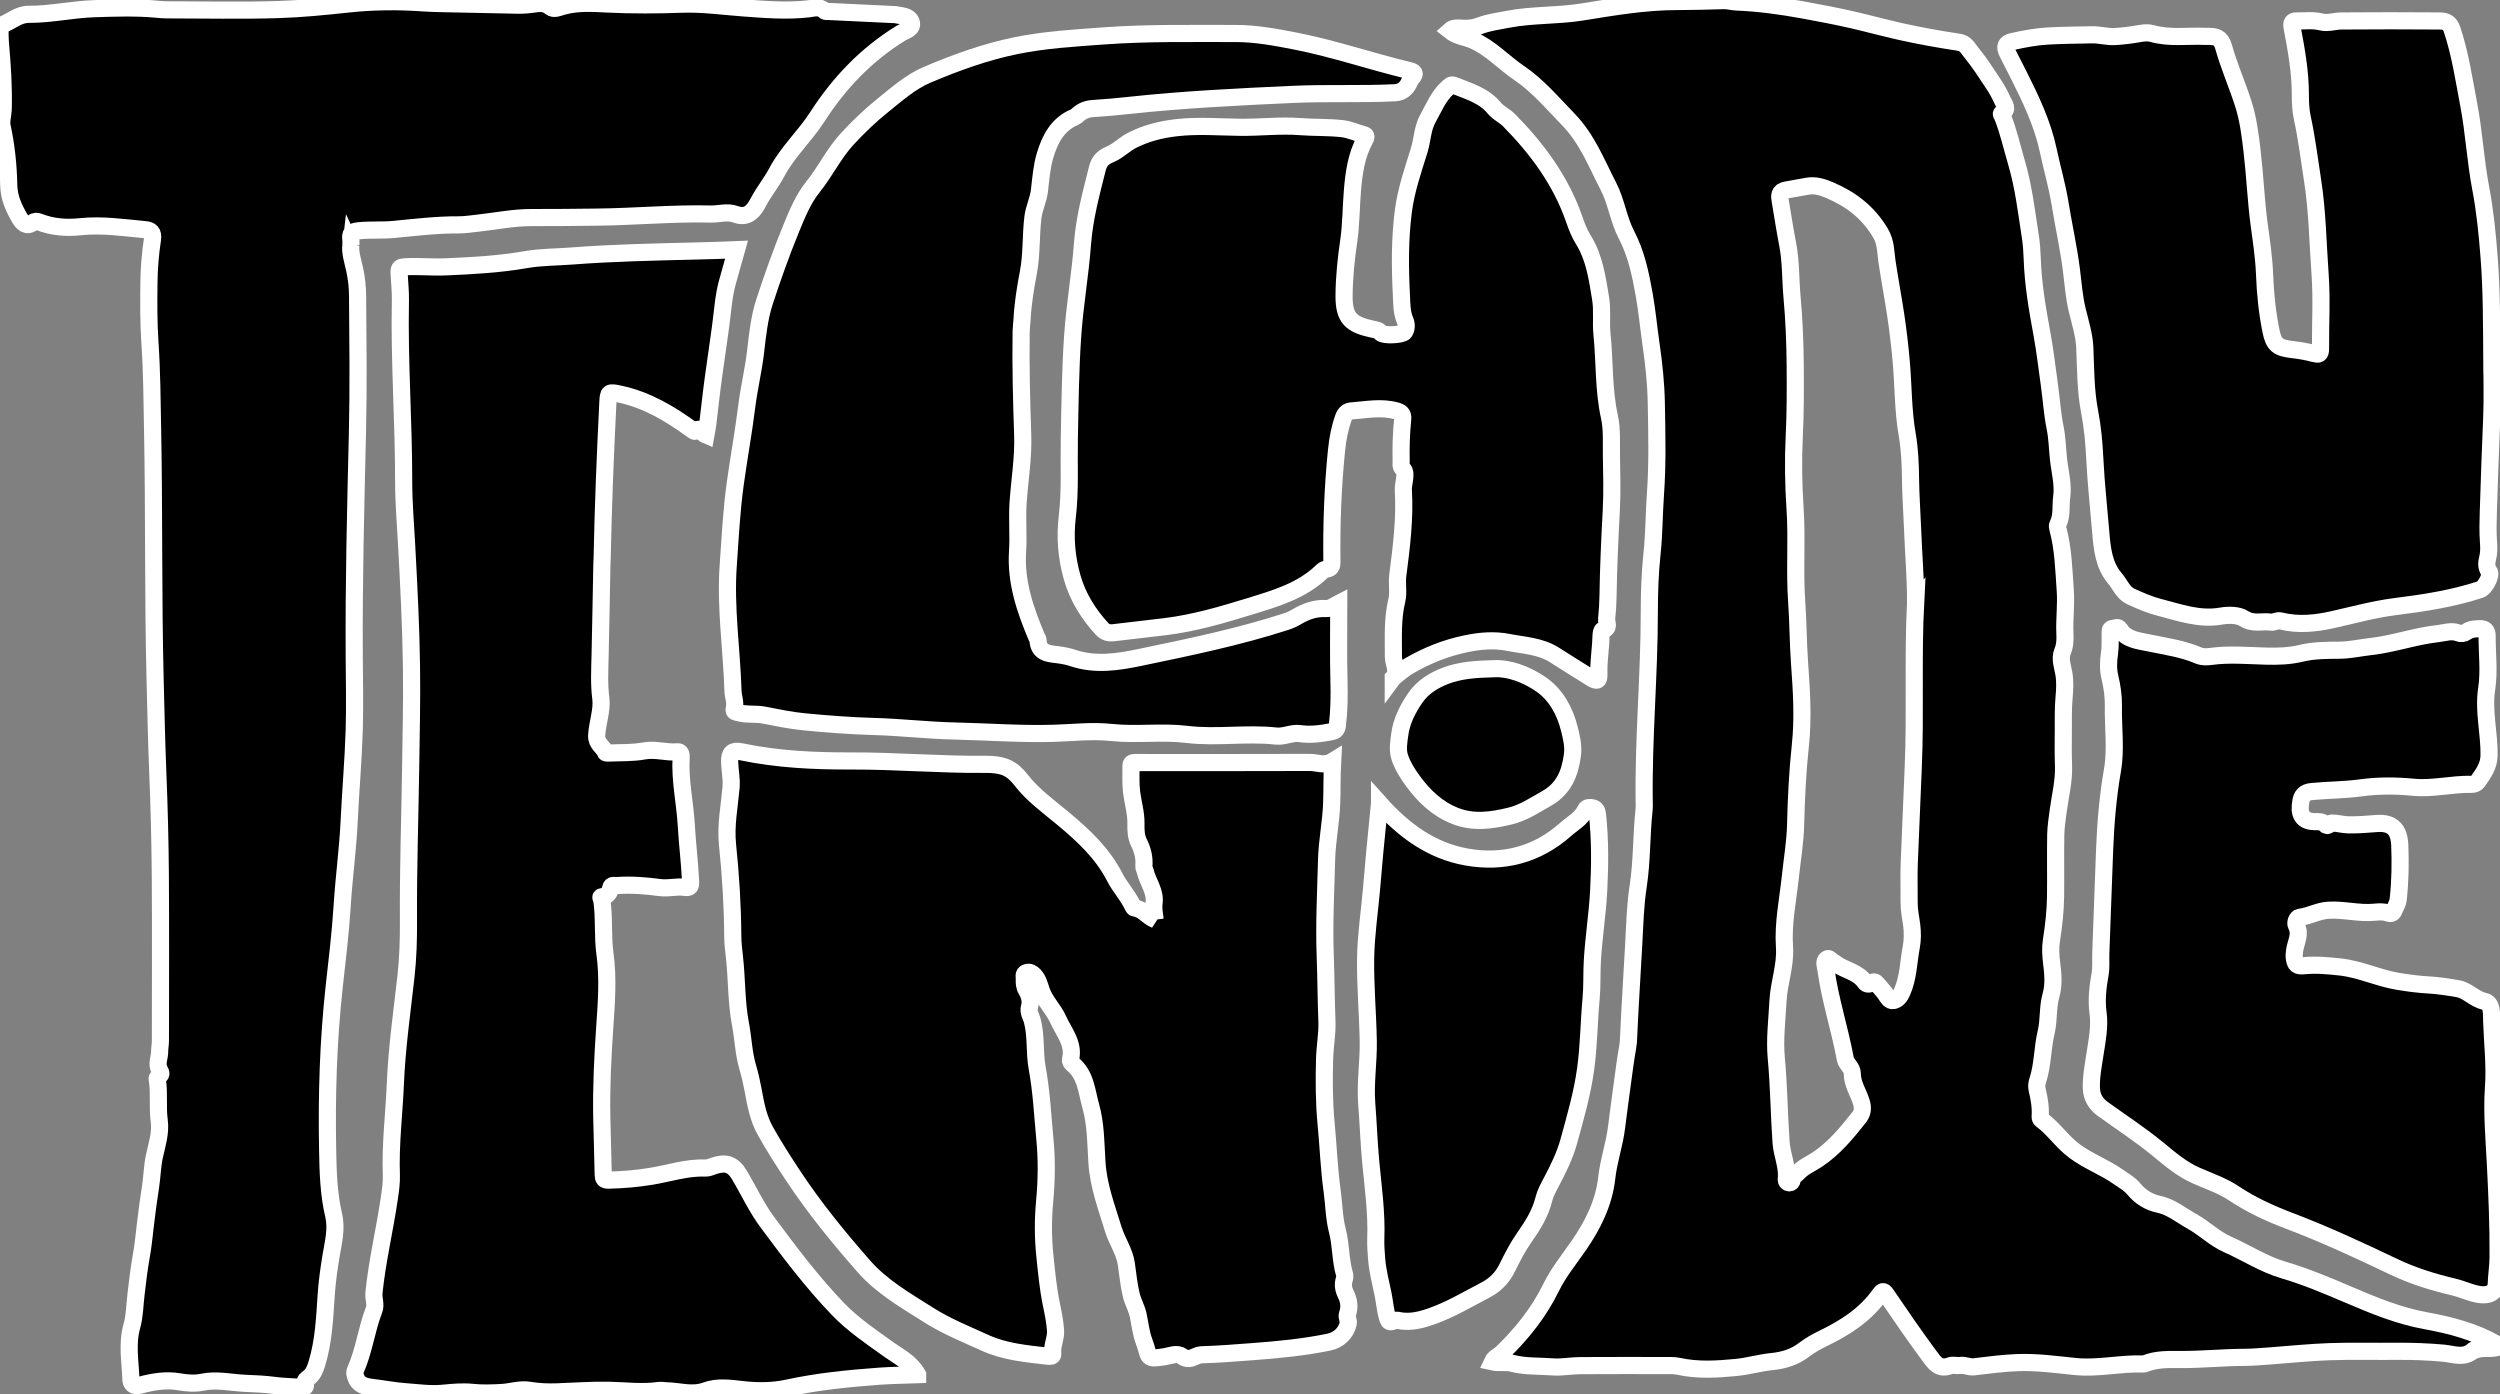<svg width="875" height="488" xmlns="http://www.w3.org/2000/svg" xmlns:xlink="http://www.w3.org/1999/xlink" xml:space="preserve" overflow="hidden"><rect width="100%" height="100%" fill="#808080" stroke="none"/><defs><clipPath id="clip0"><rect x="202" y="116" width="875" height="488"/></clipPath></defs><g clip-path="url(#clip0)" transform="translate(-202 -116)"><path d="M1077 587.291C1074.09 588.551 1071.15 587.381 1068.55 588.471 1068.32 588.571 1067.9 588.381 1067.75 588.521 1064.49 591.641 1060.79 589.921 1057.17 589.601 1051.76 589.121 1046.33 588.911 1040.89 588.961 1033.08 589.031 1025.26 588.811 1017.45 589.081 1010.43 589.321 1003.42 590.061 996.41 590.581 993.44 590.801 990.431 591.051 987.501 591.071 980.062 591.101 972.653 591.871 965.204 591.831 961.025 591.811 956.715 591.641 952.686 593.321 952.526 593.391 952.326 593.381 952.146 593.381 944.167 593.121 936.188 595.09 928.299 594.281 921.59 593.591 914.92 592.661 908.181 592.911 903.062 593.101 897.962 593.781 892.873 594.391 891.193 594.591 889.724 593.651 888.054 593.911 886.904 594.091 885.564 593.611 884.534 594.001 880.625 595.51 879.085 592.991 877.145 590.371 871.966 583.372 867.056 576.183 862.157 568.994 861.237 567.644 860.737 567.934 860.077 568.884 854.988 576.123 847.839 580.712 840.05 584.462 837.69 585.602 835.46 586.881 833.371 588.471 830.061 590.981 826.352 592.141 822.092 592.561 817.963 592.961 813.883 594.201 809.684 594.61 802.934 595.26 796.195 595.68 789.516 594.211 788.606 594.011 787.726 593.951 786.836 593.951 776.198 593.941 765.569 593.901 754.93 593.971 751.751 593.991 748.541 594.661 745.402 594.411 740.672 594.041 735.863 594.361 731.223 593.141 728.984 592.551 726.724 593.211 724.304 592.661 725.014 591.101 726.584 590.591 727.634 589.581 734.613 582.842 740.562 575.453 744.882 566.634 747.461 561.365 751.261 556.715 754.621 551.856 759.49 544.807 763.409 537.008 764.369 528.189 765.029 522.22 767.069 516.52 767.799 510.561 768.439 505.402 769.139 500.252 769.839 495.093 770.419 490.834 770.958 486.554 771.718 482.325 771.908 481.235 771.968 480.185 772.008 479.105 772.488 468.196 773.218 457.298 773.808 446.399 774.178 439.68 774.328 432.891 775.358 426.232 776.738 417.293 776.448 408.264 777.438 399.315 777.538 398.415 777.488 397.495 777.468 396.585 777.158 374.448 779.257 352.381 779.257 330.244 779.257 323.425 779.487 316.525 780.217 309.706 780.957 302.787 780.907 295.818 781.407 288.899 782.177 278.28 781.897 267.672 781.707 257.083 781.587 250.214 780.857 243.325 779.857 236.466 779.017 230.726 778.498 224.917 777.478 219.178 776.198 211.969 774.698 204.76 771.288 198.24 768.439 192.801 767.749 186.642 764.959 181.242 760.77 173.133 757.51 164.595 750.881 157.775 745.362 152.096 740.242 145.967 733.683 141.537 728.194 137.828 723.694 132.729 717.485 130.049 714.876 128.929 711.896 128.719 709.416 126.729 710.666 125.579 712.206 125.779 713.586 125.869 715.755 126.009 717.705 125.859 719.845 125.04 722.984 123.84 726.424 123.39 729.754 122.75 738.343 121.1 747.111 121.59 755.78 120.19 766.759 118.42 777.748 116.531 789.006 116.531 794.406 116.531 799.875 116.361 805.304 116.211 806.814 116.171 808.324 116.641 809.844 116.701 817.683 117.011 825.442 118.09 833.141 119.5 838.94 120.57 844.779 121.66 850.498 122.98 856.028 124.26 861.557 125.769 867.116 127.019 873.916 128.539 880.785 129.769 887.674 130.799 889.984 131.149 890.783 132.949 891.823 134.218 894.763 137.778 897.263 141.707 899.822 145.567 901.002 147.357 902.032 149.266 902.912 151.216 903.532 152.596 905.052 154.186 902.732 155.556 902.142 155.906 902.732 156.346 902.872 156.706 904.962 161.985 906.201 167.534 907.791 172.964 910.261 181.372 911.271 190.101 912.611 198.73 913.011 201.28 913.191 203.94 913.281 206.569 913.57 215.468 915.08 224.207 916.7 232.946 917.79 238.835 918.44 244.804 919.29 250.744 920 255.703 920.27 260.702 921.28 265.642 922.009 269.211 922.079 272.951 922.469 276.61 922.939 281.07 924.219 285.529 923.589 290.019 923.149 293.188 923.809 296.528 922.239 299.528 921.959 300.058 922.109 300.527 922.259 301.067 924.169 308.137 924.319 315.416 924.839 322.665 925.209 327.734 924.489 332.733 924.719 337.773 924.819 339.903 924.769 341.962 923.859 344.122 922.849 346.552 923.949 349.301 924.369 351.861 924.829 354.671 924.669 357.37 924.419 360.17 924.079 364.049 924.179 367.969 924.159 371.869 924.139 375.868 924.069 379.867 924.229 383.867 924.439 389.326 923.079 394.566 922.359 399.905 921.99 402.665 921.56 405.434 921.51 408.204 921.39 415.383 921.54 422.562 921.45 429.741 921.38 434.961 920.79 440.13 919.98 445.299 919.58 447.859 919.76 450.519 920.09 453.148 920.56 456.898 920.89 460.717 919.83 464.447 918.64 468.646 919.16 473.066 918.16 477.255 916.81 482.885 917.01 488.784 915.16 494.323 914.85 495.233 914.76 496.353 914.98 497.273 915.74 500.442 916.3 503.612 916.05 506.892 916.03 507.201 916.19 507.671 916.42 507.841 920.75 511.001 923.669 515.57 928.019 518.82 932.898 522.47 938.597 524.499 943.497 527.959 945.327 529.259 947.346 530.339 948.796 532.098 951.116 534.908 954.005 536.748 957.555 537.498 961.964 538.428 965.364 541.357 969.154 543.457 973.453 545.837 977.093 549.526 981.532 551.486 988.131 554.406 994.21 558.435 1001.21 560.495 1009.08 562.815 1016.63 566.004 1024.18 569.234 1032.86 572.943 1041.58 576.553 1051.05 578.263 1059.55 579.802 1068.03 582.002 1075.69 586.372 1076.06 586.581 1076.41 586.852 1077.02 587.271ZM872.466 326.564C872.466 318.145 871.726 309.766 871.416 301.377 871.196 295.418 870.746 289.459 870.676 283.48 870.616 278.36 870.406 273.171 869.526 268.142 868.046 259.663 868.186 251.104 867.436 242.595 866.966 237.235 866.336 231.876 865.547 226.547 864.597 220.168 863.387 213.838 862.437 207.449 861.947 204.16 862.137 200.86 860.137 197.51 855.828 190.291 849.849 185.732 842.329 182.532 839.81 181.462 837.37 180.723 834.77 181.142 832.321 181.542 829.851 182.062 827.411 182.452 824.472 182.922 824.772 184.522 825.112 186.492 825.972 191.501 826.711 196.541 827.691 201.53 828.871 207.579 828.651 213.728 829.201 219.818 829.931 227.827 830.261 235.886 830.321 243.925 830.381 252.074 830.401 260.213 830.001 268.382 829.571 276.95 829.701 285.579 830.281 294.208 831.001 304.967 830.071 315.786 830.841 326.584 831.351 333.773 831.331 340.992 831.851 348.201 832.541 357.73 833.161 367.309 832.121 376.938 831.141 386.077 830.691 395.296 830.471 404.494 830.331 410.644 829.281 416.673 828.641 422.742 827.761 430.991 826.002 439.15 826.571 447.519 827.011 453.978 824.592 460.067 824.282 466.457 823.962 473.096 823.082 479.645 823.702 486.384 824.612 496.163 824.692 506.012 825.372 515.82 825.682 520.23 827.731 524.339 827.191 528.829 827.131 529.319 827.511 529.929 828.111 530.009 828.741 530.099 829.231 529.589 829.221 529.069 829.221 527.699 830.401 527.449 831.071 526.679 833.031 524.439 835.71 523.399 838.08 521.82 843.909 517.95 848.379 512.531 852.698 507.052 853.978 505.422 854.078 503.712 853.468 501.732 852.438 498.403 850.299 495.373 850.309 491.813 850.309 489.524 848.209 488.574 847.859 486.654 845.919 476.135 842.529 465.927 841.07 455.288 840.89 454.018 840.27 452.588 841.29 451.728 842.349 450.839 842.889 452.758 843.919 452.858 844.069 452.878 844.209 453.058 844.359 453.168 847.669 455.648 852.268 456.098 854.798 459.837 855.318 460.597 856.348 460.567 856.998 460.057 857.938 459.318 858.438 459.737 859.017 460.427 859.997 461.617 861.097 462.727 861.967 463.987 862.687 465.037 863.317 466.447 864.697 466.197 866.136 465.937 867.016 464.747 867.686 463.267 869.976 458.198 869.946 452.638 870.966 447.349 871.396 445.139 871.416 442.3 871.096 439.77 870.776 437.19 870.176 434.651 870.196 432.031 870.236 427.382 870.056 422.732 870.236 418.083 870.676 406.904 871.156 395.725 871.636 384.557 872.466 365.249 871.466 345.882 872.476 326.554Z" stroke="#FFFFFF" stroke-width="5.999"/><path d="M324.795 201.69C324.465 204.39 325.484 207.349 326.134 210.339 326.784 213.368 327.134 216.448 327.154 219.488 327.274 235.486 327.484 251.494 327.104 267.482 326.484 293.648 325.814 319.805 325.984 345.982 326.034 354.431 326.234 362.87 325.984 371.329 325.664 382.017 324.715 392.676 324.215 403.345 323.735 413.373 322.355 423.322 321.735 433.341 321.155 442.71 319.995 452.048 318.965 461.387 316.896 480.265 316.316 499.193 316.666 518.17 316.806 525.959 316.986 533.708 318.795 541.387 319.895 546.067 318.655 550.906 317.865 555.585 317.126 560.015 316.506 564.474 316.196 568.914 315.626 577.153 315.336 585.392 312.866 593.371 312.306 595.19 311.666 596.88 310.116 598.12 309.396 598.7 308.457 599.11 308.847 600.48 309.217 601.79 308.007 601.62 307.267 601.56 304.207 601.32 301.088 601.31 298.098 600.9 294.688 600.43 291.239 600.31 287.879 600.17 282.87 599.95 277.88 598.71 272.761 599.78 270.161 600.32 267.372 600.09 264.642 599.62 260.033 598.82 255.443 599.63 251.014 600.81 248.594 601.45 247.854 600.21 247.804 598.61 247.604 592.471 246.384 586.352 248.144 580.162 249.154 576.593 249.154 572.733 249.614 569.004 250.154 564.574 250.624 560.145 251.434 555.745 252.104 552.146 252.424 548.476 252.864 544.837 253.404 540.307 253.993 535.788 254.703 531.278 255.243 527.839 255.273 524.319 256.003 520.89 256.903 516.68 258.333 512.571 257.723 508.141 257.083 503.472 257.813 498.733 257.073 494.063 257.013 493.703 256.863 493.393 257.193 493.113 258.563 491.933 258.583 491.923 257.793 490.394 256.693 488.264 257.893 486.144 257.883 484.014 257.883 482.795 258.143 481.505 258.143 480.245 258.143 460.977 258.253 441.7 258.113 422.432 258.023 410.364 257.713 398.285 257.223 386.227 256.783 375.348 256.553 364.459 256.283 353.571 255.553 324.584 255.973 295.598 255.413 266.622 255.213 256.363 255.173 246.094 254.473 235.866 254.003 228.956 254.053 222.067 254.123 215.178 254.173 210.029 254.593 204.85 255.363 199.76 255.743 197.23 254.673 196.561 252.814 196.391 245.265 195.681 237.696 194.551 230.126 195.351 225.097 195.881 220.358 195.491 215.668 193.691 215.078 193.461 214.288 193.281 213.599 193.831 211.249 195.701 209.759 193.871 208.829 192.251 206.809 188.732 205.16 185.242 205.06 180.763 204.92 173.923 204.21 167.014 202.75 160.255 202.32 158.285 203.06 156.306 203.12 154.346 203.34 146.577 202.82 138.818 202.14 131.069 202 129.439 202.01 127.799 202 126.169 202 125.629 202.04 124.94 202.6 124.74 205.81 123.64 208.289 120.99 212.109 121.01 219.768 121.05 227.307 119.29 234.946 119.04 242.285 118.81 249.644 118.54 256.993 119.23 258.073 119.33 259.163 119.44 260.243 119.44 273.331 119.45 286.429 119.75 299.508 119.34 307.677 119.09 315.846 118.25 323.995 117.381 332.704 116.451 341.462 116.381 350.231 117.011 352.151 117.151 354.151 117.201 356.111 117.251 365.189 117.45 374.268 117.64 383.347 117.81 385.157 117.84 386.947 117.7 388.767 117.43 390.766 117.131 392.796 116.881 394.686 118.5 395.866 119.51 397.735 118.56 399.075 118.2 404.285 116.781 409.544 117.151 414.763 117.41 423.482 117.84 432.161 117.76 440.89 117.46 447.899 117.221 454.968 118.23 461.997 118.75 469.586 119.31 477.165 119.95 484.784 119.11 486.724 118.9 488.884 118.07 490.674 119.86 490.924 120.11 491.544 119.99 491.994 120.01 499.663 120.38 507.322 120.74 514.991 121.11 515.081 121.11 515.181 121.1 515.261 121.11 517.41 121.58 520.28 121.45 520.96 123.87 521.59 126.109 518.79 126.699 517.33 127.599 505.272 135.018 495.703 145.017 488.144 156.776 483.755 163.615 477.665 169.124 473.866 176.323 471.996 179.863 469.446 182.942 467.557 186.502 466.027 189.391 463.987 192.701 459.368 190.981 456.618 189.951 453.638 190.981 450.769 190.911 437.52 190.591 424.322 191.841 411.094 191.991 403.385 192.081 395.686 192.171 387.977 192.151 381.817 192.131 375.668 193.391 369.509 194.071 367.179 194.321 364.84 194.711 362.51 194.701 354.901 194.661 347.372 195.571 339.823 196.301 335.773 196.691 331.694 196.351 327.614 196.761 325.095 197.01 324.485 197.71 324.805 199.91 324.865 200.36 324.805 200.82 324.805 201.71Z" stroke="#FFFFFF" stroke-width="5.999"/><path d="M523.17 597.15C518.57 597.32 514.241 597.35 509.921 597.66 499.083 598.46 488.324 599.5 477.665 601.82 472.566 602.929 467.267 602.969 461.987 602.38 457.688 601.9 453.168 601.21 449.069 602.729 444.28 604.509 439.74 602.839 435.091 602.769 434.281 602.759 433.441 602.549 432.651 602.659 426.772 603.509 420.892 602.709 415.023 602.599 408.944 602.479 402.885 602.959 396.826 603.159 393.646 603.259 390.486 603.139 387.377 602.609 384.027 602.04 380.848 603.209 377.578 603.379 374.138 603.559 370.789 603.689 367.339 603.329 363.91 602.979 360.37 603.319 356.901 603.649 352.511 604.059 348.192 603.409 343.862 603.099 339.933 602.819 336.033 602.04 332.104 601.58 328.414 601.15 326.844 599.91 326.244 596.98 326.114 596.36 326.214 595.97 326.424 595.49 329.454 588.761 330.234 581.322 332.914 574.473 333.663 572.553 332.674 570.564 332.884 568.474 334.013 557.315 336.653 546.437 338.263 535.378 338.653 532.698 339.073 529.969 338.973 527.289 338.583 516.56 339.933 505.922 340.383 495.233 340.903 482.675 342.692 470.226 344.092 457.738 344.802 451.359 345.002 444.879 344.962 438.46 344.842 420.652 345.462 402.855 345.722 385.057 345.892 373.168 346.182 361.28 346.022 349.391 345.832 335.163 345.082 320.955 344.322 306.747 343.932 299.368 343.282 291.989 343.282 284.569 343.302 263.452 341.712 242.365 342.142 221.227 342.212 217.948 341.802 214.568 341.682 211.229 341.632 209.759 342.182 209.469 343.552 209.389 348.402 209.089 353.241 209.609 358.07 209.399 367.429 208.989 376.778 208.499 386.057 206.869 391.286 205.949 396.676 206.019 401.995 205.609 416.563 204.48 431.151 204.21 445.749 203.84 450.349 203.73 454.968 203.6 459.788 203.39 458.708 207.239 457.668 210.909 456.648 214.568 455.188 219.778 454.918 225.197 454.178 230.516 453.358 236.386 452.518 242.255 451.699 248.124 450.929 253.653 450.359 259.213 449.679 264.752 449.539 265.912 449.269 267.052 449.049 268.282 447.749 267.752 447.239 264.982 445.169 266.952 445.099 267.022 444.609 266.692 444.34 266.502 436.57 260.842 428.432 255.943 418.843 253.913 415.033 253.103 414.933 253.193 414.753 256.883 413.843 275.151 413.103 293.428 412.744 311.716 412.734 312.256 412.674 312.806 412.664 313.346 412.454 324.045 412.284 334.753 412.034 345.452 411.924 350.471 411.634 355.401 412.294 360.51 412.823 364.629 411.024 369.089 410.834 373.518 410.714 376.398 413.153 377.348 413.963 379.418 414.013 379.548 414.463 379.588 414.723 379.578 418.993 379.378 423.342 379.588 427.512 378.818 431.481 378.088 435.221 379.508 439.09 379.128 440.28 379.018 440.46 380.147 440.4 381.097 439.91 389.086 441.75 396.895 442.2 404.824 442.57 411.364 443.4 417.903 443.71 424.462 443.79 426.122 443.59 426.882 441.51 426.572 438.76 426.162 436.021 427.042 433.101 426.662 428.112 426.002 423.012 425.592 417.933 425.942 417.173 425.992 416.053 425.552 415.803 426.602 415.383 428.371 414.713 429.621 412.694 429.831 411.884 429.911 412.554 430.541 412.604 430.871 413.573 437.14 412.863 443.5 413.733 449.769 414.933 458.468 414.233 467.156 413.643 475.815 412.933 486.214 412.424 496.603 412.624 507.021 412.754 513.741 413.013 520.45 413.123 527.169 413.143 528.549 413.473 529.079 414.943 529.049 420.003 528.939 424.952 528.519 430.001 527.689 436.261 526.659 442.41 524.539 448.889 524.819 449.839 524.859 450.829 524.419 451.759 524.089 455.948 522.63 458.508 523.439 460.737 527.169 464.057 532.708 466.727 538.598 470.616 543.837 478.395 554.326 486.254 564.764 495.303 574.173 500.612 579.692 507.032 583.992 513.261 588.451 516.72 590.931 520.76 592.791 523.17 597.13Z" stroke="#FFFFFF" stroke-width="5.999"/><path d="M606.299 437.89C606.029 435.74 605.649 433.961 605.919 432.071 606.499 427.961 603.699 424.702 602.83 420.942 602.69 420.352 602.29 419.802 602.35 419.153 602.61 416.223 601.95 413.543 600.62 410.904 599.61 408.894 599.53 406.594 599.58 404.294 599.66 400.525 598.5 396.895 598.05 393.196 597.68 390.156 597.89 387.037 597.85 383.957 597.84 383.137 598.35 382.877 599.08 382.887 599.72 382.887 600.35 382.887 600.99 382.887 620.797 382.887 640.605 382.927 660.412 382.847 662.992 382.837 665.602 384.197 668.411 382.457 668.131 387.617 668.261 392.456 668.081 397.315 667.841 403.834 666.492 410.214 666.312 416.693 666.012 428.041 665.412 439.4 665.832 450.729 666.112 458.308 666.132 465.907 666.422 473.496 666.582 477.805 665.722 482.225 665.602 486.624 665.392 494.253 665.422 501.922 666.152 509.471 666.902 517.2 667.161 524.969 668.231 532.678 668.881 537.388 668.911 542.267 670.101 546.846 671.401 551.846 671.111 557.035 672.571 561.955 672.761 562.605 672.691 563.154 672.491 563.784 671.921 565.584 672.191 567.254 673.051 568.984 674.131 571.143 674.481 573.513 673.621 575.863 673.181 577.063 674.131 578.043 673.871 579.232 673.151 582.532 670.581 585.042 667.031 585.762 658.213 587.561 649.294 588.421 640.335 589.081 634.486 589.511 628.636 590.011 622.777 590.161 621.997 590.181 621.177 590.411 620.467 590.741 618.888 591.481 617.508 591.971 615.788 590.741 613.928 589.411 611.688 590.511 609.779 590.821 602.81 591.941 604.559 591.161 602.43 585.522 601.31 582.562 601.01 579.312 600.34 576.213 599.84 573.923 598.54 571.703 597.95 569.294 597.08 565.694 596.74 562.025 596.22 558.375 595.601 554.046 592.951 550.446 591.681 546.317 589.331 538.608 586.452 531.118 585.932 522.88 585.512 516.29 585.572 509.521 583.762 503.132 582.302 498.003 582.092 492.163 577.363 488.374 576.983 488.064 576.553 487.354 576.653 486.964 578.083 481.365 574.393 477.345 572.363 472.826 570.744 469.196 567.664 466.397 566.414 462.557 565.814 460.707 565.344 458.798 563.964 457.348 563.265 456.618 562.375 456.038 561.285 456.398 560.065 456.798 560.535 457.908 560.505 458.738 560.455 460.067 560.505 461.297 561.275 462.587 562.305 464.327 562.935 466.357 562.305 468.496 561.795 470.216 562.875 471.656 563.285 473.166 564.744 478.615 563.995 484.254 565.004 489.734 566.534 498.043 566.924 506.482 567.724 514.871 568.404 521.99 568.304 529.219 567.634 536.378 567.034 542.807 567.044 549.166 567.714 555.625 568.304 561.255 568.824 566.954 569.964 572.423 570.604 575.513 571.224 578.533 571.444 581.682 571.634 584.432 570.134 586.911 570.474 589.681 570.634 590.931 569.424 590.741 568.684 590.661 561.215 589.811 553.686 589.151 546.747 585.982 540.137 582.962 533.288 580.222 527.189 576.353 519.17 571.263 510.721 566.474 504.372 559.245 495.593 549.236 487.174 538.938 479.775 527.779 476.306 522.55 472.926 517.28 469.866 511.821 467.407 507.431 466.487 502.462 465.597 497.573 465.097 494.833 464.477 492.123 463.697 489.484 462.247 484.564 462.127 479.445 461.167 474.456 459.688 466.757 459.938 458.888 459.068 451.129 458.788 448.639 458.488 446.099 458.468 443.589 458.408 432.931 457.728 422.282 456.638 411.703 455.928 404.824 457.288 398.285 457.868 391.596 458.128 388.586 457.458 385.657 457.368 382.687 457.258 379.498 458.398 378.478 461.437 379.118 474.146 381.787 487.014 382.377 499.933 382.337 515.631 382.287 531.299 383.677 547.007 383.517 549.406 383.497 551.996 383.727 554.176 384.637 556.125 385.457 557.935 387.117 559.245 388.836 563.405 394.276 568.944 398.205 574.093 402.495 581.222 408.434 587.891 414.643 592.181 423.032 593.971 426.522 596.73 429.421 598.41 432.981 598.56 433.301 598.81 433.801 599.05 433.821 602 434.071 603.54 436.82 606.309 437.9Z" stroke="#FFFFFF" stroke-width="5.999"/><path d="M689.639 353.291C691.558 350.731 689.679 348.341 689.689 345.912 689.729 339.323 689.289 332.733 690.879 326.194 691.568 323.345 690.839 320.335 691.229 317.305 692.508 307.457 693.768 297.558 693.168 287.569 693.088 286.319 693.448 285.049 693.588 283.79 693.728 282.44 694.018 281.08 692.878 279.94 692.148 279.21 692.428 278.22 692.408 277.34 692.288 272.441 692.448 267.542 692.948 262.662 693.128 260.862 692.328 260.243 690.599 259.773 685.369 258.353 680.2 259.433 675.01 259.823 673.681 259.923 672.801 260.582 672.271 262.032 670.911 265.782 670.191 269.581 669.791 273.561 668.461 286.639 667.991 299.738 668.171 312.866 668.191 314.146 667.801 314.946 666.442 315.146 665.922 315.226 665.302 315.386 664.952 315.726 657.723 322.865 648.234 325.514 639.005 328.354 629.486 331.284 619.867 334.093 609.909 335.313 603.799 336.063 597.68 336.773 591.561 337.473 590.131 337.633 588.791 337.263 587.812 336.213 582.922 330.934 579.183 324.944 577.223 317.975 575.273 311.056 574.693 304.047 575.553 296.838 576.633 287.739 576.083 278.56 576.263 269.411 576.503 257.463 576.623 245.504 577.433 233.586 578.163 222.807 580.072 212.109 580.872 201.34 581.542 192.361 583.862 183.832 586.022 175.193 586.822 171.984 588.251 170.994 590.931 169.824 593.471 168.724 595.531 166.504 598.1 165.184 603 162.665 608.119 161.355 613.658 160.705 621.187 159.835 628.666 160.465 636.135 160.555 643.115 160.635 650.074 159.775 657.033 160.315 661.992 160.695 667.002 160.475 671.901 161.045 674.331 161.325 676.86 162.515 679.39 163.155 680.39 163.415 680.1 164.175 679.71 164.895 676.7 170.444 675.88 176.433 675.35 182.672 674.861 188.552 674.911 194.471 674.061 200.31 673.141 206.659 672.471 213.008 672.421 219.428 672.361 227.517 674.921 229.586 682.45 231.226 683.509 231.456 684.459 231.466 685.279 232.496 686.149 233.586 692.868 233.276 693.578 232.196 694.368 230.996 694.308 229.396 693.808 228.247 692.528 225.317 692.638 222.097 692.488 219.198 691.988 209.419 691.918 199.58 693.188 189.821 694.138 182.502 696.558 175.553 698.738 168.534 699.867 164.905 699.837 160.885 701.767 157.465 703.887 153.706 705.447 149.566 708.826 146.627 709.426 146.107 709.866 145.457 710.916 145.877 715.955 147.917 721.285 149.336 725.014 153.846 726.414 155.546 728.654 156.536 730.224 158.125 740.092 168.154 748.321 179.293 752.981 192.751 753.831 195.211 754.74 197.62 756.12 199.83 760.09 206.169 761.04 213.368 762.22 220.528 762.899 224.667 762.27 228.856 762.69 232.936 763.679 242.565 763.189 252.294 765.299 261.862 766.259 266.232 765.929 270.901 765.999 275.441 766.099 281.8 766.299 288.179 765.959 294.518 765.429 304.547 764.959 314.556 764.809 324.604 764.769 327.274 764.589 330.014 764.319 332.693 764.189 333.943 765.629 335.813 762.909 336.553 762.28 336.723 762.33 339.703 762.22 341.402 761.98 344.912 761.48 348.391 761.61 351.931 761.7 354.311 760.98 354.611 759 353.371 754.701 350.671 750.371 348.002 746.102 345.262 741.172 342.102 735.443 341.922 729.944 340.842 724.914 339.853 719.975 340.292 714.966 341.342 707.896 342.822 701.327 345.452 695.138 349.081 693.218 350.211 691.469 351.631 689.639 353.271Z" stroke="#FFFFFF" stroke-width="5.999"/><path d="M670.571 327.194C670.571 336.563 670.391 345.552 670.641 354.541 670.781 359.68 670.701 364.759 670.081 369.859 669.901 371.339 669.431 371.819 668.031 372.089 664.362 372.798 660.742 373.298 656.963 372.758 654.183 372.358 651.484 373.928 648.614 373.618 638.235 372.468 627.786 374.298 617.418 373.038 608.639 371.969 599.79 373.298 591.071 372.368 584.222 371.639 577.503 372.458 570.754 372.658 559.145 372.998 547.597 372.108 536.028 371.849 526.639 371.639 517.27 370.519 507.852 370.269 499.723 370.049 491.604 369.409 483.505 368.639 478.795 368.189 474.126 367.209 469.476 366.299 466.537 365.719 463.527 366.249 460.608 365.479 459.668 365.229 458.668 365.319 458.988 364.019 459.528 361.87 458.608 359.86 458.548 357.85 458.088 343.212 455.838 328.614 456.878 313.966 457.558 304.387 458.018 294.778 459.348 285.219 460.608 276.171 462.247 267.192 463.377 258.133 464.177 251.754 465.717 245.474 466.457 239.095 467.147 233.136 467.767 227.147 469.626 221.467 472.436 212.908 475.446 204.41 478.875 196.051 480.995 190.881 483.135 185.632 486.514 181.442 490.874 176.043 493.823 169.724 498.543 164.615 502.472 160.355 506.642 156.346 511.141 152.756 516.01 148.857 520.71 144.627 526.589 142.137 536.638 137.888 546.857 134.168 557.595 131.979 567.684 129.919 577.893 129.329 588.141 128.579 603.55 127.439 618.938 127.749 634.336 127.719 641.525 127.709 648.634 129.049 655.693 130.439 669.021 133.059 681.88 137.508 695.068 140.658 696.988 141.118 697.688 141.577 696.098 143.317 695.448 144.027 695.208 145.097 694.648 145.917 693.578 147.497 692.208 148.367 690.139 148.467 678.24 149.047 666.322 148.487 654.443 149.037 635.416 149.906 616.368 150.826 597.41 152.866 593.171 153.326 588.911 153.726 584.662 153.976 582.542 154.106 580.782 154.756 579.243 156.166 578.913 156.476 578.553 156.796 578.153 156.966 572.143 159.475 569.464 164.725 567.774 170.404 566.594 174.343 566.294 178.553 565.814 182.672 565.434 185.932 563.905 188.862 563.515 192.121 562.745 198.51 563.145 204.979 561.935 211.339 560.895 216.838 559.985 222.367 559.705 227.967 559.635 229.326 559.425 230.676 559.405 232.026 559.215 244.115 559.535 256.193 559.945 268.272 560.215 276.261 558.855 284.14 558.325 292.079 557.955 297.688 558.515 303.367 558.145 308.976 557.445 319.705 560.815 329.434 564.874 339.053 565.014 339.383 565.294 339.693 565.304 340.023 565.504 344.692 569.134 344.782 572.363 345.182 574.183 345.412 575.923 345.762 577.653 346.342 585.472 348.931 593.371 347.692 601.06 346.082 618.208 342.512 635.396 338.983 652.093 333.573 653.383 333.153 654.653 332.593 655.813 331.904 659.003 329.994 662.342 328.784 666.132 328.994 667.631 329.074 668.821 328.064 670.531 327.214Z" stroke="#FFFFFF" stroke-width="5.999"/><path d="M1074.16 241.185C1074.16 248.274 1074.4 255.373 1074.1 262.452 1073.64 273.301 1073.25 284.14 1072.92 294.988 1072.81 298.518 1072.7 301.997 1072.96 305.517 1073.1 307.467 1073.19 309.416 1072.66 311.426 1072.28 312.856 1072.11 314.556 1073.24 316.106 1074.13 317.325 1071.74 321.795 1070.15 322.315 1060.44 325.524 1050.39 327.044 1040.3 328.314 1032.94 329.244 1025.81 331.224 1018.59 332.843 1012.58 334.193 1006.39 334.873 1000.23 333.323 998.97 333.003 997.92 333.923 996.79 333.753 993.68 333.293 990.571 334.573 987.311 332.443 985.492 331.254 982.112 331.144 979.402 331.624 971.773 332.983 964.704 330.344 957.565 328.514 954.205 327.654 950.966 326.214 947.796 324.774 945.087 323.545 944.057 320.585 942.237 318.455 938.317 313.856 937.747 308.077 937.268 302.337 936.568 293.838 935.618 285.349 935.198 276.83 934.918 271.241 934.448 265.682 933.388 260.223 931.928 252.723 932.008 245.194 931.678 237.635 931.488 233.226 930.078 228.856 929.029 224.517 927.909 219.878 927.589 215.138 926.989 210.439 925.999 202.62 924.259 194.951 923.009 187.192 922 180.923 920.19 174.853 918.89 168.664 916.94 159.355 912.801 150.746 908.551 142.257 907.261 139.688 905.942 137.128 904.632 134.568 903.502 132.369 903.942 131.049 906.261 130.549 910.371 129.649 914.46 128.849 918.72 128.609 923.879 128.319 929.029 128.289 934.178 128.179 936.898 128.119 939.517 128.959 942.267 128.789 945.147 128.619 947.976 128.259 950.806 127.759 952.216 127.509 953.805 127.329 955.135 127.709 961.285 129.479 967.544 128.459 973.743 128.729 974.103 128.749 974.473 128.729 974.833 128.729 977.443 128.729 979.322 129.019 980.252 132.369 982.132 139.108 984.992 145.577 987.141 152.256 988.891 157.715 989.591 163.395 990.251 169.104 991.241 177.593 991.581 186.122 992.711 194.601 993.5 200.45 994.39 206.309 994.61 212.259 994.85 218.778 995.54 225.347 996.82 231.736 997.83 236.775 999.23 237.775 1004.53 238.375 1007 238.655 1009.47 239.095 1011.88 239.735 1013.52 240.165 1014.19 240.065 1014.18 238.155 1014.12 229.426 1014.66 220.668 1014.03 211.989 1013.23 201.04 1013.11 190.031 1011.41 179.163 1010.26 171.844 1009.39 164.485 1007.8 157.215 1007.24 154.656 1007.13 151.856 1007.12 149.186 1007.12 141.228 1005.75 133.458 1004.25 125.709 1003.92 124.01 1004.29 123.3 1005.79 123.33 1008.68 123.38 1011.57 122.95 1014.45 123.68 1016.76 124.26 1019.11 123.36 1021.42 123.34 1032.92 123.23 1044.42 123.27 1055.92 123.34 1057.92 123.35 1059.39 123.85 1060.23 126.359 1063.08 134.878 1064.35 143.697 1066.03 152.456 1067.9 162.225 1068.39 172.164 1070.26 181.932 1071.79 189.941 1072.57 198.05 1073.2 206.209 1074.1 217.888 1074.05 229.536 1074.13 241.205Z" stroke="#FFFFFF" stroke-width="5.999"/><path d="M1074.69 496.653C1074.14 505.632 1074.94 514.611 1075.4 523.549 1075.95 534.398 1076.42 545.237 1076.33 556.095 1076.31 559.165 1075.79 562.195 1075.7 565.264 1075.61 568.374 1073.11 569.584 1069.78 569.084 1066.66 568.614 1063.88 567.174 1060.83 566.464 1053.63 564.764 1046.55 562.585 1039.8 559.365 1027.79 553.636 1015.71 548.016 1003.26 543.297 996.45 540.707 989.971 537.758 983.882 533.688 979.932 531.049 975.263 529.449 970.853 527.529 965.764 525.319 961.674 521.83 957.435 518.33 951.256 513.231 944.487 508.841 937.977 504.142 935.488 502.352 934.068 499.902 933.978 496.863 933.858 492.803 934.658 488.854 935.268 484.844 935.988 480.155 936.978 475.365 936.308 470.426 935.708 465.987 936.228 461.447 937.028 456.968 937.468 454.498 937.188 451.908 937.288 449.369 937.747 437.44 938.157 425.512 938.607 413.593 938.967 404.244 939.747 394.826 941.377 385.477 942.637 378.248 941.547 370.619 941.687 363.17 941.747 359.7 941.257 356.35 940.457 353.021 939.777 350.161 939.927 347.342 940.347 344.452 940.667 342.222 940.497 339.933 940.567 337.673 940.587 336.903 940.317 336.023 941.627 335.933 942.457 335.873 943.197 335.143 943.957 336.303 946.336 339.933 950.216 340.193 954.055 341.002 959.865 342.232 965.834 343.002 971.353 345.372 972.893 346.032 974.423 345.932 975.863 345.742 982.242 344.882 988.581 345.462 994.97 345.642 999.03 345.752 1003.27 345.662 1007.32 344.672 1011.71 343.602 1016.21 343.592 1020.64 343.572 1024.38 343.562 1027.92 342.722 1031.56 342.322 1039.65 341.432 1047.38 338.603 1055.43 337.743 1057.6 337.513 1060.05 336.553 1062.43 337.543 1063.27 337.893 1064.37 337.803 1065.28 337.143 1066.69 336.113 1068.39 336.093 1070.03 336.043 1071.63 335.993 1072.5 336.723 1072.49 338.513 1072.45 344.682 1073.27 350.971 1072.35 357 1071.12 364.979 1073.32 372.638 1073.17 380.477 1073.1 384.227 1071.08 386.797 1069.2 389.556 1068.8 390.146 1067.95 390.546 1067.06 390.526 1060.26 390.346 1053.54 392.196 1046.77 391.546 1040.58 390.946 1034.39 390.916 1028.31 391.746 1022.59 392.526 1016.85 392.496 1011.14 393.036 1008.52 393.286 1007.49 394.526 1007.25 396.885 1007.21 397.245 1007.13 397.595 1007.1 397.955 1006.78 401.668 1008.47 403.542 1012.16 403.575 1013.44 403.575 1014.87 403.485 1015.72 404.444 1016.85 405.724 1017.28 404.084 1018.12 404.074 1020.14 404.054 1022.06 404.694 1024.04 404.704 1027.29 404.734 1030.53 404.504 1033.78 404.234 1039.54 403.754 1041.71 406.634 1041.92 411.844 1042.17 418.123 1042.07 424.442 1041.38 430.711 1041.22 432.171 1040.38 433.571 1039.75 434.951 1039.41 435.68 1038.7 435.92 1037.9 435.61 1036.33 435.001 1034.65 435.121 1033.05 435.281 1027.6 435.81 1022.26 434.221 1016.8 434.591 1013.34 434.821 1010.35 436.62 1006.95 437.03 1005.61 437.19 1005.35 439.24 1005.7 439.89 1007.39 443.05 1005.49 445.809 1005.11 448.719 1004.98 449.719 1004.86 450.679 1005.06 451.668 1005.42 453.508 1005.85 454.268 1008.38 454.008 1012.5 453.578 1016.76 453.978 1020.98 454.428 1028.08 455.198 1034.49 458.368 1041.43 459.497 1044.88 460.057 1048.38 460.527 1051.83 460.717 1055.37 460.907 1058.82 461.467 1062.26 462.047 1065.67 462.617 1067.94 465.687 1071.58 466.477 1074.34 467.067 1074.01 470.886 1074.09 473.326 1074.34 481.105 1075.29 488.874 1074.72 496.673Z" stroke="#FFFFFF" stroke-width="5.999"/><path d="M684.839 397.175C693.328 406.694 703.047 413.773 715.276 415.953 728.124 418.233 739.982 415.173 749.981 406.284 752.421 404.114 755.46 402.585 756.95 399.415 757.39 398.485 758.53 398.555 759.42 398.745 760.52 398.985 760.98 399.835 761.1 400.935 762.07 409.914 762.01 418.933 761.53 427.901 761.09 436.06 759.79 444.159 759.32 452.338 759.07 456.768 759.29 461.207 758.88 465.607 758.12 473.836 758.1 482.105 756.95 490.344 755.74 498.992 753.331 507.261 751.041 515.58 749.701 520.43 747.421 525.059 745.042 529.569 744.002 531.538 742.872 533.548 742.352 535.678 741.122 540.687 738.503 544.847 735.583 549.006 733.213 552.376 731.313 556.095 729.484 559.805 727.734 563.334 725.194 565.814 721.715 567.614 715.765 570.703 709.986 574.173 703.677 576.473 699.697 577.923 695.548 579.102 691.169 578.103 690.619 577.973 689.959 578.323 689.359 578.503 688.569 578.732 688.109 578.723 687.779 577.713 686.829 574.823 686.659 571.793 686.049 568.844 685.209 564.774 684.119 560.745 683.819 556.535 683.649 554.186 683.439 551.826 683.529 549.496 683.869 540.507 682.6 531.598 681.76 522.72 681.12 515.97 680.91 509.231 680.37 502.492 679.78 495.093 681.02 487.754 680.89 480.395 680.73 470.726 679.82 461.047 679.97 451.388 680.09 443.419 681.29 435.471 682 427.522 682.38 423.232 682.73 418.943 683.13 414.653 683.669 408.904 684.249 403.145 684.839 397.205Z" stroke="#FFFFFF" stroke-width="5.999"/><path d="M725.154 350.041C729.884 349.791 736.143 351.891 741.392 355.551 746.612 359.19 749.741 364.869 751.311 371.229 752.051 374.208 752.761 377.178 752.351 380.237 751.511 386.637 749.381 392.066 743.162 395.546 739.042 397.855 735.213 400.475 730.514 401.615 724.124 403.165 717.765 404.074 711.466 401.635 705.187 399.205 700.487 394.766 696.538 389.376 694.558 386.677 692.778 383.817 691.828 380.747 691.089 378.368 691.588 375.508 691.938 372.918 692.568 368.209 694.788 363.99 697.388 360.2 699.927 356.5 703.867 354.041 708.106 352.461 712.936 350.661 718.035 350.201 725.154 350.041Z" stroke="#FFFFFF" stroke-width="5.999"/></g></svg>